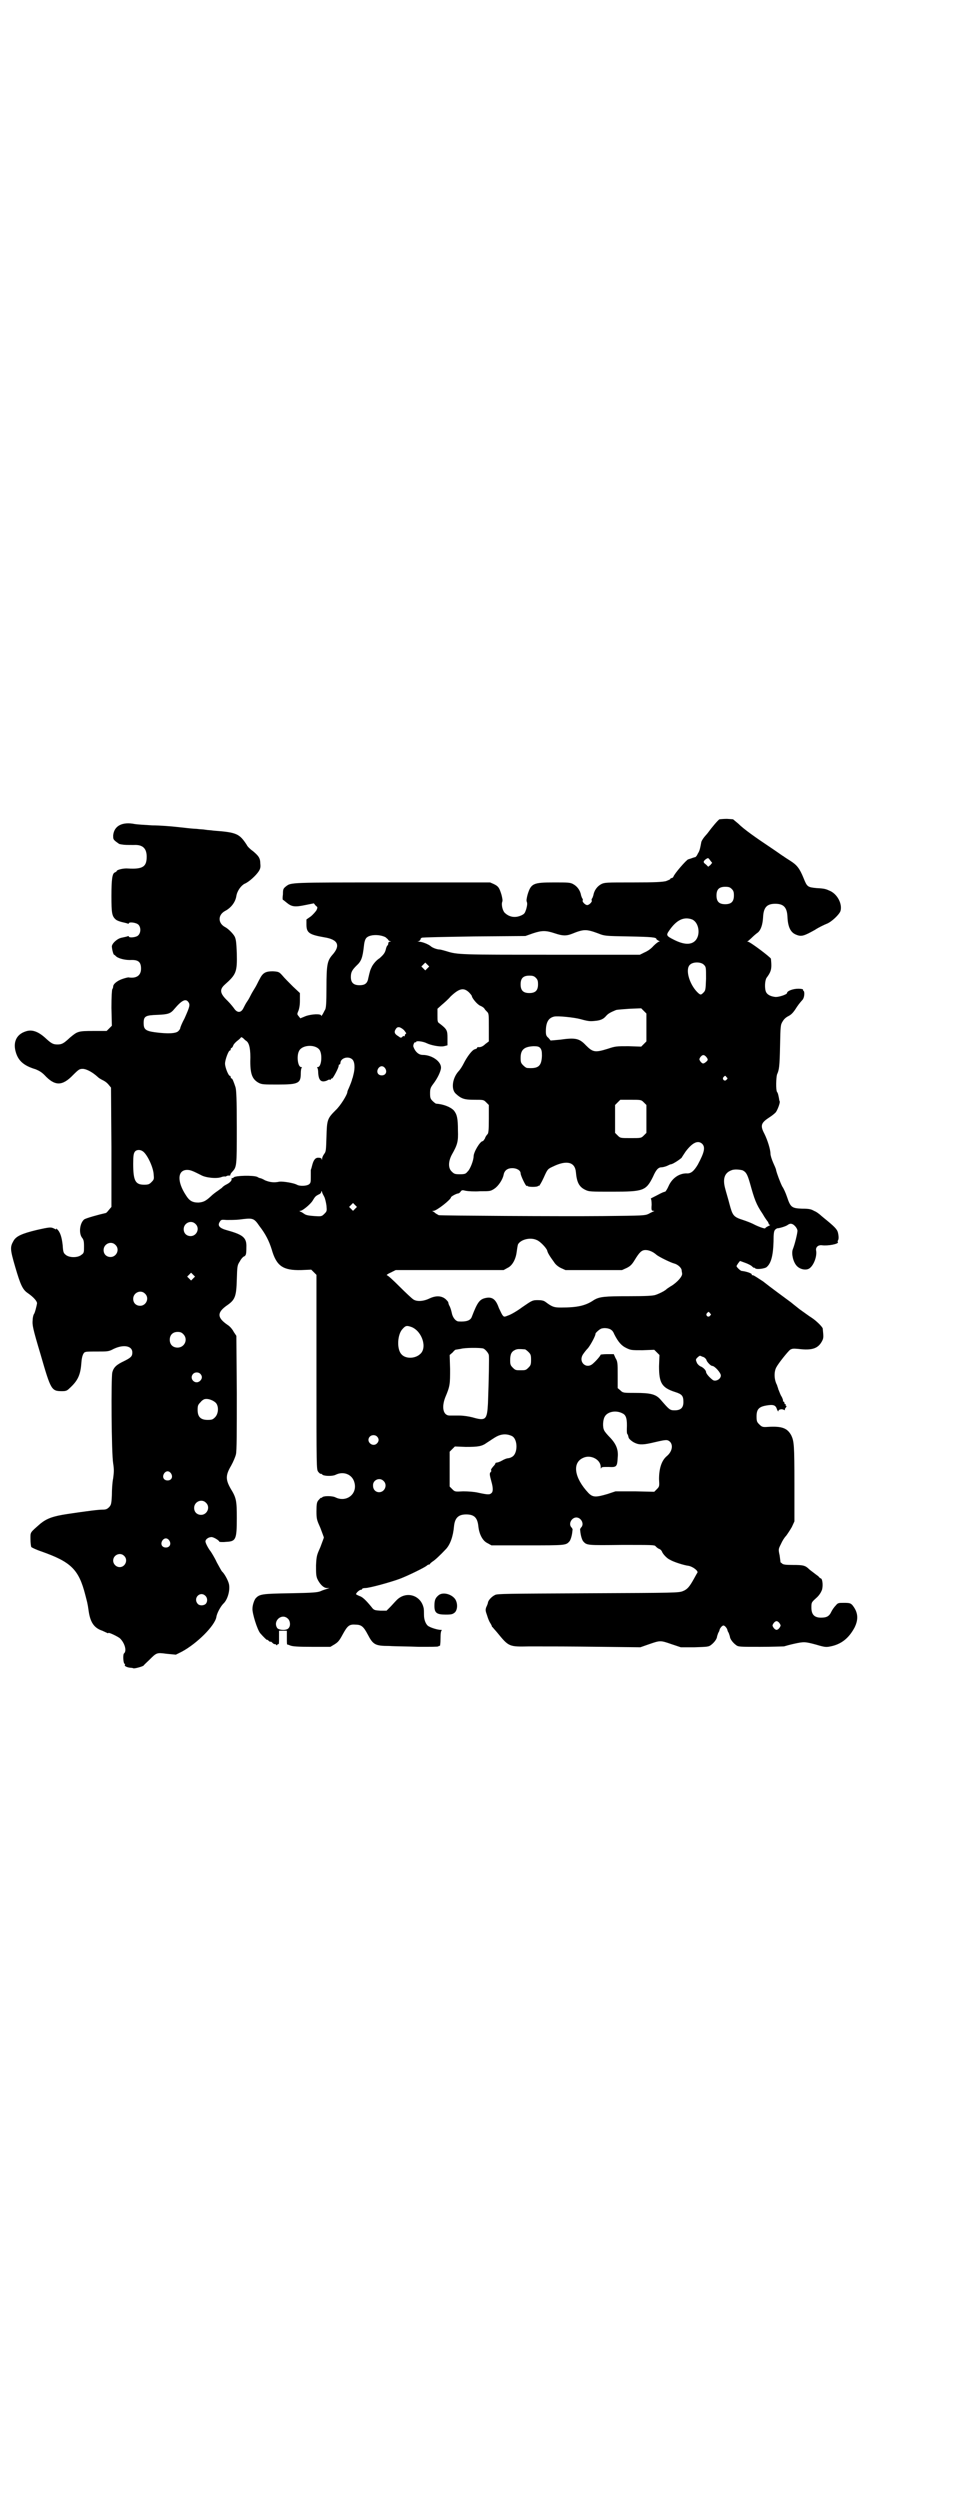 <?xml version="1.0" standalone="no"?>
<!DOCTYPE svg PUBLIC "-//W3C//DTD SVG 20010904//EN"
 "http://www.w3.org/TR/2001/REC-SVG-20010904/DTD/svg10.dtd">
<svg version="1.0" xmlns="http://www.w3.org/2000/svg"
 width="1105pt" height="2870pt" viewBox="0 0 1105 2870"
 preserveAspectRatio="xMidYMid meet">
<g transform="translate(0,2870) scale(0.5,-0.5)"
fill="#000000" stroke="none">
<path d="M1653 3859 c-3 -1 -18 -19 -26 -30 -2 -3 -7 -8 -10 -12 -3 -4 -6 -9
-6 -11 -3 -16 -4 -20 -8 -26 -2 -5 -5 -8 -6 -8 -1 0 -4 -1 -7 -2 -2 -1 -6 -2
-9 -3 -4 -1 -32 -33 -34 -40 -1 -2 -3 -3 -4 -3 -2 0 -3 -1 -3 -2 0 -1 -5 -3
-10 -5 -9 -2 -23 -3 -76 -3 -62 0 -65 0 -73 -4 -9 -5 -16 -14 -18 -26 -1 -3
-2 -6 -3 -7 -1 -1 -1 -3 -1 -4 3 -2 -5 -11 -10 -11 -5 0 -13 9 -10 11 0 1 0 3
-1 4 -1 1 -2 4 -3 7 -2 12 -9 21 -18 26 -7 4 -12 4 -44 4 -48 0 -53 -2 -61
-28 -2 -8 -3 -13 -2 -16 2 -4 1 -9 -1 -17 -3 -9 -4 -11 -10 -14 -14 -7 -28 -5
-38 4 -6 4 -10 20 -7 27 1 3 0 8 -2 16 -5 16 -7 19 -17 24 l-9 4 -225 0 c-237
0 -232 0 -244 -9 -6 -5 -7 -6 -7 -18 -1 -7 -1 -13 0 -13 1 0 4 -3 8 -6 12 -10
19 -11 43 -6 l20 4 4 -5 c5 -4 5 -4 2 -11 -2 -3 -8 -10 -13 -14 l-10 -7 0 -12
c0 -19 7 -23 41 -29 32 -5 38 -19 18 -41 -11 -13 -13 -22 -13 -74 0 -37 -1
-47 -3 -51 -2 -3 -4 -8 -6 -11 -2 -3 -3 -5 -3 -3 0 5 -22 4 -36 -1 l-12 -5 -4
5 c-3 4 -4 4 -1 11 2 4 4 13 4 24 l0 18 -16 15 c-9 9 -20 20 -24 25 -8 9 -9 9
-22 10 -16 0 -23 -3 -30 -17 -3 -5 -7 -14 -10 -19 -3 -5 -8 -13 -10 -17 -2 -4
-6 -12 -9 -16 -3 -4 -7 -12 -9 -16 -5 -10 -13 -11 -20 -2 -2 3 -9 12 -16 19
-18 17 -19 26 -7 37 27 24 29 29 28 73 -1 25 -2 32 -5 38 -4 7 -14 17 -21 21
-18 9 -18 29 0 38 13 7 23 20 25 34 2 12 11 24 19 28 10 4 26 19 32 28 4 6 5
10 4 18 0 13 -4 18 -17 29 -6 4 -13 11 -14 14 -17 26 -23 29 -77 33 -5 1 -13
1 -18 2 -5 1 -14 1 -20 2 -6 0 -25 2 -42 4 -17 2 -44 4 -60 4 -16 1 -34 2 -40
3 -29 6 -48 -4 -50 -26 0 -8 0 -9 6 -14 4 -3 8 -6 9 -6 1 0 4 -1 6 -1 5 -1 12
-1 27 -1 20 1 29 -8 29 -27 0 -23 -9 -29 -43 -27 -10 1 -26 -3 -26 -6 0 -1 -2
-2 -4 -3 -6 -2 -8 -15 -8 -54 0 -40 1 -47 11 -55 3 -2 9 -4 13 -5 4 -1 9 -2
12 -3 2 -1 4 -1 4 0 0 4 17 2 22 -3 6 -6 6 -19 -1 -25 -4 -4 -21 -6 -21 -2 0
1 -2 1 -4 0 -3 -1 -9 -2 -13 -3 -10 -2 -23 -14 -22 -21 1 -10 4 -18 5 -18 1 0
3 -2 5 -4 6 -5 22 -9 36 -8 15 0 21 -5 21 -20 0 -16 -11 -23 -29 -20 -1 0 -6
-1 -12 -3 -13 -4 -23 -12 -23 -18 0 -2 -1 -5 -2 -6 -1 -2 -2 -17 -2 -43 l1
-41 -6 -6 -6 -6 -31 0 c-35 0 -36 -1 -53 -15 -15 -14 -19 -16 -29 -16 -10 0
-14 2 -29 16 -16 14 -30 19 -44 14 -22 -7 -30 -26 -22 -50 6 -18 18 -29 45
-37 7 -3 13 -6 20 -13 24 -26 41 -26 66 0 13 13 15 14 22 14 8 0 22 -7 35 -19
3 -3 9 -6 13 -8 4 -2 9 -6 12 -10 l5 -6 1 -137 0 -137 -6 -7 c-3 -4 -6 -7 -7
-7 -14 -3 -47 -12 -50 -15 -10 -9 -12 -31 -5 -41 4 -5 5 -8 5 -21 0 -13 0 -15
-6 -19 -8 -7 -28 -7 -36 0 -5 4 -6 6 -7 22 -2 19 -6 31 -13 37 -2 2 -3 2 -2 1
1 -2 -1 -2 -4 0 -8 4 -10 4 -41 -3 -33 -8 -47 -14 -53 -25 -8 -14 -8 -19 4
-60 12 -41 17 -52 29 -60 13 -9 22 -19 21 -24 -1 -6 -5 -22 -7 -24 -1 -1 -3
-8 -3 -14 -1 -11 0 -18 18 -78 24 -83 25 -85 50 -85 8 0 11 1 16 6 20 18 26
31 28 60 1 15 5 24 10 24 1 1 13 1 27 1 23 0 26 0 37 6 23 11 43 7 43 -8 0 -9
-3 -12 -19 -20 -17 -8 -24 -14 -27 -26 -3 -12 -2 -186 2 -209 2 -13 2 -19 0
-34 -2 -9 -3 -27 -3 -39 -1 -21 -2 -22 -6 -27 -5 -5 -8 -6 -15 -6 -10 0 -34
-3 -81 -10 -33 -5 -47 -10 -62 -22 -25 -22 -23 -19 -23 -36 0 -8 1 -16 2 -18
1 -1 11 -6 23 -10 68 -24 86 -41 101 -100 4 -16 5 -17 8 -39 4 -25 13 -37 31
-43 4 -2 9 -4 11 -5 1 -1 3 -1 3 0 2 1 19 -7 26 -12 11 -10 17 -29 10 -35 -3
-2 -2 -22 1 -24 1 0 2 -1 1 -2 -2 -3 4 -6 12 -7 4 0 7 -1 7 -1 0 -2 20 3 24 6
1 2 8 8 13 13 17 17 17 17 40 14 l21 -2 14 7 c35 19 75 59 79 79 1 9 10 25 16
31 10 9 16 31 13 45 -2 9 -11 25 -16 29 -1 1 -6 10 -12 21 -5 11 -12 22 -14
25 -5 6 -12 19 -12 23 0 5 7 10 14 10 5 0 18 -8 18 -11 0 0 7 -1 15 0 23 1 25
5 25 55 0 39 -1 46 -14 67 -12 21 -12 31 1 53 5 9 10 21 11 26 2 7 2 52 2 141
l-1 131 -6 9 c-3 6 -9 13 -14 16 -25 17 -25 29 0 46 17 12 20 20 21 58 1 31 1
33 7 42 3 6 7 10 9 11 5 2 6 5 6 21 1 22 -7 29 -43 39 -19 5 -24 11 -18 20 3
5 4 5 16 4 6 0 20 0 29 1 31 4 33 4 46 -15 14 -18 22 -34 28 -53 11 -39 26
-49 68 -48 l23 1 6 -6 6 -6 0 -224 c0 -220 0 -223 4 -228 2 -3 5 -5 6 -5 0 1
2 0 3 -1 2 -4 23 -5 31 -1 18 9 38 1 43 -17 8 -27 -18 -47 -43 -35 -7 4 -29 4
-31 0 -1 -1 -2 -1 -3 -1 -1 0 -3 -3 -6 -6 -3 -4 -4 -8 -4 -25 0 -18 1 -20 9
-38 4 -11 8 -21 8 -22 0 -1 -4 -11 -8 -22 -8 -18 -9 -20 -10 -42 0 -17 0 -24
3 -31 5 -11 14 -21 22 -21 l6 0 -6 -2 c-3 -1 -10 -3 -14 -5 -7 -3 -16 -4 -70
-5 -66 -1 -71 -2 -80 -12 -3 -4 -7 -15 -7 -23 -1 -10 11 -49 18 -57 7 -8 16
-17 16 -15 0 1 1 0 3 -2 2 -2 4 -3 5 -2 1 0 2 -1 4 -3 2 -2 4 -3 5 -3 1 1 2 0
3 -1 2 -2 3 -2 3 0 1 1 2 2 3 1 1 0 1 6 1 15 l0 16 9 0 9 0 0 -16 c0 -9 0 -16
1 -16 0 1 4 -1 7 -2 5 -2 16 -3 49 -3 l43 0 10 6 c8 5 11 9 18 22 11 20 15 24
29 23 14 0 19 -4 29 -23 12 -23 17 -26 49 -26 14 -1 45 -1 69 -2 25 0 43 0 44
1 1 1 2 2 3 1 1 -1 2 6 2 17 0 12 1 18 3 19 1 0 0 1 -3 1 -6 0 -20 4 -27 8 -6
3 -11 14 -11 26 0 6 0 14 -1 17 -7 30 -42 39 -63 16 -4 -4 -10 -11 -14 -15
l-8 -8 -14 0 c-14 1 -15 1 -21 9 -14 17 -21 23 -28 25 -4 2 -7 3 -7 4 0 3 8
10 11 10 2 0 3 1 3 2 0 1 3 2 7 2 10 0 57 13 79 21 21 8 57 26 62 30 2 2 4 3
6 3 1 0 2 1 2 2 0 0 3 3 6 5 5 3 17 14 31 29 9 10 16 28 18 52 2 19 10 27 28
27 19 0 26 -8 28 -28 2 -18 10 -33 21 -38 l9 -5 83 0 c87 0 88 0 96 9 2 2 4 8
5 12 1 4 2 10 2 13 1 2 0 5 -2 7 -8 8 0 23 11 23 11 0 19 -15 11 -23 -2 -2 -3
-5 -2 -7 0 -3 1 -9 2 -13 1 -4 3 -10 5 -12 8 -9 9 -9 89 -8 69 0 75 0 77 -3 2
-2 5 -5 8 -6 3 -1 6 -4 7 -7 2 -5 11 -15 18 -18 8 -5 33 -13 43 -14 10 -2 23
-12 20 -16 -1 -1 -4 -7 -8 -14 -10 -18 -15 -24 -25 -28 -10 -4 -16 -4 -218 -5
-189 -1 -209 -1 -214 -4 -8 -4 -15 -12 -16 -17 0 -2 -2 -7 -4 -11 -2 -6 -2 -8
2 -19 2 -7 5 -14 7 -17 2 -3 4 -7 4 -8 0 -1 1 -2 2 -2 0 -1 5 -6 10 -12 27
-33 27 -33 74 -32 62 0 81 0 169 -1 l86 -1 20 7 c26 9 26 9 52 0 l21 -7 32 0
c28 1 32 1 37 5 7 5 13 13 14 18 0 2 2 7 3 10 2 3 3 6 3 7 1 4 6 10 9 10 3 0
8 -6 9 -10 0 -1 1 -4 3 -7 1 -3 3 -8 3 -10 1 -5 7 -13 14 -18 5 -4 8 -4 55 -4
27 0 52 1 55 1 3 1 14 4 23 6 23 5 25 5 51 -2 20 -6 23 -6 33 -4 25 5 42 19
55 43 10 20 8 36 -5 52 -4 4 -6 5 -19 5 -13 0 -14 0 -19 -6 -4 -4 -8 -10 -10
-14 -5 -11 -11 -14 -24 -14 -15 0 -22 7 -22 23 0 12 0 12 11 22 7 6 11 13 13
18 3 8 2 25 -2 27 -1 0 -4 2 -6 5 -3 2 -8 6 -12 9 -4 3 -8 6 -9 7 -9 9 -14 10
-37 10 -19 0 -24 1 -26 4 -2 1 -4 3 -3 3 0 0 -1 7 -2 15 -3 14 -3 14 3 26 3 7
8 15 12 19 3 4 9 13 13 20 l6 13 0 87 c0 88 -1 97 -7 110 -9 17 -21 22 -54 20
-12 -1 -14 0 -20 6 -5 5 -6 7 -6 18 0 16 5 22 22 25 17 3 22 1 25 -9 2 -4 3
-6 3 -4 0 4 8 6 13 3 2 -1 3 -1 2 0 0 1 0 3 2 5 2 3 3 4 1 4 -1 0 -2 1 -1 2 1
1 0 2 -1 2 -1 0 -2 1 -2 3 0 2 -1 3 -2 3 -1 0 -2 1 -1 2 0 1 -1 6 -5 12 -3 6
-5 13 -6 14 0 2 -2 6 -3 10 -7 13 -7 30 -2 40 5 10 27 37 32 41 5 3 8 3 19 2
32 -4 46 1 55 19 3 6 3 9 1 28 -1 4 -15 18 -26 25 -5 3 -17 12 -27 19 -10 8
-19 15 -20 16 -15 11 -49 36 -64 48 -11 7 -21 14 -23 14 -2 0 -4 1 -3 2 1 2
-12 7 -23 8 -3 0 -12 9 -12 11 0 1 2 4 4 7 l4 5 11 -4 c6 -2 14 -6 16 -8 3 -3
5 -4 5 -4 0 1 1 1 3 -1 3 -3 19 -1 25 2 11 8 16 26 17 59 0 20 1 25 4 28 1 1
4 3 5 3 5 0 21 5 24 8 3 2 6 3 9 2 5 -1 13 -10 13 -16 0 -5 -6 -31 -11 -43 -3
-10 1 -28 9 -37 7 -8 20 -11 28 -7 11 6 19 28 17 41 -2 8 4 14 13 13 14 -2 39
3 37 7 -1 1 -1 3 0 4 2 3 2 9 0 18 -2 8 -8 14 -34 35 -5 4 -10 9 -11 9 -1 1
-5 4 -10 6 -7 4 -12 5 -28 5 -23 1 -26 3 -34 27 -3 9 -8 20 -11 24 -5 10 -12
29 -14 37 0 3 -4 11 -7 18 -3 7 -6 16 -6 20 0 10 -7 32 -14 46 -10 19 -8 25
12 38 5 3 11 8 14 11 4 5 11 23 9 26 -1 1 -1 5 -2 9 -1 5 -2 10 -4 12 -3 5 -2
33 0 40 5 11 6 18 7 66 1 46 1 48 6 56 3 5 7 9 13 12 6 3 10 7 15 14 7 11 10
15 18 24 4 5 5 18 2 20 -1 1 -2 2 -1 3 0 1 -5 2 -11 2 -12 0 -26 -5 -26 -10 0
-3 -17 -9 -26 -9 -11 1 -19 5 -22 11 -4 8 -3 27 1 33 9 12 11 18 11 29 0 7 -1
13 -1 15 -2 4 -48 39 -53 39 -2 0 -2 1 0 1 1 1 6 5 10 9 4 4 10 9 13 11 7 6
11 18 12 35 1 23 9 31 28 31 19 0 27 -8 28 -30 1 -23 7 -36 20 -41 12 -5 18
-3 43 11 9 6 22 12 27 14 11 4 30 22 32 30 4 16 -7 37 -23 45 -11 5 -13 6 -32
7 -21 2 -22 3 -30 23 -9 22 -15 30 -31 40 -8 5 -14 9 -15 10 -1 0 -13 9 -28
19 -36 24 -63 43 -76 56 l-12 10 -14 1 c-8 0 -16 -1 -17 -1z m-21 -95 l4 -5
-4 -5 -5 -4 -5 5 c-7 5 -7 7 -1 12 6 4 6 4 11 -3z m49 -65 c4 -4 5 -7 5 -15 0
-14 -6 -20 -20 -20 -14 0 -20 6 -20 20 0 14 6 20 20 20 8 0 11 -1 15 -5z m-91
-70 c16 -7 20 -36 7 -49 -10 -10 -27 -9 -50 3 -16 8 -17 10 -10 20 17 25 34
33 53 26z m-216 -32 c15 -6 16 -6 71 -7 52 -1 63 -2 63 -6 0 -1 2 -2 5 -4 3
-1 3 -2 1 -2 -2 0 -8 -5 -13 -10 -6 -7 -14 -12 -21 -15 l-10 -5 -203 0 c-208
0 -216 0 -241 8 -7 2 -14 4 -16 4 -6 0 -17 4 -21 8 -5 4 -19 10 -27 10 -4 1
-4 1 0 1 2 1 4 3 4 4 0 2 1 3 3 4 1 1 55 2 120 3 l118 1 17 6 c21 7 30 7 51 0
18 -6 26 -6 39 -1 27 11 33 11 60 1z m-488 -9 c3 -3 6 -5 6 -6 0 -1 2 -2 4 -3
3 0 3 -1 0 -1 -3 0 -4 -2 -4 -4 0 -2 -1 -4 -2 -5 -1 0 -3 -5 -4 -10 -2 -7 -5
-11 -14 -19 -8 -5 -14 -13 -17 -18 -5 -10 -5 -11 -9 -28 -2 -12 -8 -16 -20
-16 -14 0 -20 6 -20 19 0 11 3 16 13 26 11 10 14 18 17 45 1 10 3 16 6 19 8 8
31 8 44 1z m96 -71 l-5 -5 -4 4 -5 5 4 4 5 5 4 -4 5 -5 -4 -4z m635 8 c5 -5 5
-6 5 -32 -1 -25 -1 -27 -6 -32 -6 -6 -7 -6 -15 2 -18 19 -27 52 -16 62 7 7 25
7 32 0z m-386 -30 c4 -4 5 -7 5 -15 0 -14 -6 -20 -20 -20 -14 0 -20 6 -20 20
0 14 6 20 20 20 8 0 11 -1 15 -5z m-154 -33 c4 -4 7 -8 7 -9 0 -4 12 -19 19
-22 5 -2 9 -5 10 -7 1 -2 4 -5 6 -7 4 -4 4 -6 4 -36 l0 -32 -8 -6 c-6 -6 -12
-8 -17 -7 -1 0 -2 -1 -2 -2 0 -1 -2 -2 -5 -3 -6 -1 -18 -17 -26 -33 -3 -6 -8
-14 -12 -18 -14 -16 -17 -41 -6 -51 13 -12 20 -14 43 -14 21 0 21 0 27 -6 l6
-6 0 -32 c0 -27 -1 -33 -3 -35 -2 -2 -5 -6 -6 -10 -2 -3 -4 -6 -5 -6 -6 0 -21
-25 -21 -35 0 -9 -8 -30 -14 -35 -4 -5 -6 -6 -18 -6 -11 0 -13 1 -18 6 -9 8
-8 24 0 39 13 23 15 30 14 56 0 27 -2 36 -9 45 -7 8 -24 15 -41 16 -1 0 -5 3
-8 6 -5 5 -6 7 -6 18 0 10 1 13 7 21 10 13 17 28 18 36 2 15 -20 31 -42 31 -9
0 -17 7 -21 18 -2 4 2 13 5 11 0 -1 1 -1 1 1 0 3 16 1 24 -3 10 -5 31 -9 40
-7 l8 2 0 17 c0 17 -1 20 -18 33 -5 3 -5 5 -5 19 l0 15 10 9 c6 5 15 13 20 19
20 19 30 21 42 10z m-644 -23 c4 -6 3 -10 -9 -37 -6 -11 -10 -21 -10 -23 0 -1
-2 -4 -4 -6 -5 -6 -24 -7 -54 -3 -22 3 -26 7 -26 21 0 16 4 18 32 19 25 1 30
3 39 14 17 20 26 24 32 15z m1052 -58 l0 -32 -6 -6 -6 -6 -29 1 c-28 0 -30 0
-48 -6 -29 -9 -34 -8 -50 8 -15 16 -24 18 -59 13 l-22 -2 -5 6 c-5 4 -6 7 -6
15 0 21 6 31 19 34 8 2 47 -2 61 -6 18 -5 22 -5 32 -4 13 1 20 4 26 11 5 6 11
9 23 14 3 1 18 2 32 3 l26 1 6 -6 6 -6 0 -32z m-557 -6 c4 -5 6 -8 5 -8 -2 -1
-3 -3 -3 -4 0 -2 -1 -3 -2 -2 -1 1 -3 0 -4 -2 -3 -2 -4 -2 -9 2 -9 5 -10 10
-6 16 4 7 10 6 19 -2z m-362 -25 c7 -5 10 -20 9 -47 0 -30 5 -41 19 -49 8 -4
11 -4 45 -4 47 0 52 3 52 26 0 6 1 12 2 12 1 1 1 2 -1 2 -8 0 -11 26 -5 37 7
15 40 16 48 1 6 -12 3 -38 -5 -38 -2 0 -2 -1 -1 -2 1 0 2 -6 2 -11 1 -18 7
-23 20 -18 3 2 6 3 7 2 1 -1 2 0 2 1 0 1 1 2 3 2 2 0 15 24 15 29 0 2 1 3 2 3
1 0 2 2 2 3 0 12 18 17 27 9 6 -5 7 -20 3 -35 -1 -4 -2 -9 -3 -10 0 -3 -5 -15
-8 -22 -2 -4 -3 -7 -3 -8 0 -6 -16 -32 -27 -42 -19 -19 -20 -22 -21 -61 -1
-30 -1 -34 -5 -39 -3 -4 -5 -9 -5 -11 0 -4 -1 -4 -1 -1 -1 2 -3 3 -8 3 -7 0
-11 -6 -14 -18 -1 -4 -2 -8 -3 -10 0 -2 0 -9 0 -16 0 -11 0 -14 -4 -17 -5 -4
-21 -5 -28 -1 -7 4 -32 8 -40 7 -13 -3 -23 -1 -33 3 -5 3 -10 5 -11 5 -1 0 -4
1 -7 3 -10 4 -49 3 -54 -1 -1 -2 -3 -2 -4 -2 0 1 -1 1 -1 -1 0 -1 0 -3 0 -3
-1 -3 -5 -7 -11 -10 -4 -2 -9 -5 -11 -8 -3 -2 -8 -6 -11 -8 -3 -2 -10 -7 -15
-12 -12 -11 -17 -13 -28 -14 -14 0 -21 4 -29 17 -21 32 -19 58 3 58 8 0 14 -3
32 -12 10 -6 37 -9 48 -4 3 1 6 1 7 1 0 -1 2 0 4 1 1 1 4 1 6 1 1 0 3 0 2 1 0
1 1 4 4 7 11 12 11 12 11 102 0 66 -1 86 -3 93 -4 12 -7 20 -9 20 -1 0 -2 1
-2 3 0 2 -1 3 -2 3 -3 0 -11 19 -11 28 0 9 8 30 11 30 1 0 2 1 2 3 0 2 1 3 2
3 1 0 3 3 4 6 1 3 6 8 10 11 4 3 8 7 8 8 0 0 2 -1 4 -2 2 -2 6 -6 8 -7z m675
-16 c3 -4 4 -7 4 -18 -1 -24 -8 -30 -34 -28 -2 0 -6 3 -9 6 -5 5 -6 7 -6 17 0
19 8 26 30 27 9 0 12 -1 15 -4z m381 -20 c5 -6 5 -8 0 -12 -6 -5 -8 -5 -13 1
-3 5 -3 5 0 10 5 6 8 6 13 1z m-737 -27 c5 -8 1 -16 -8 -16 -9 0 -13 8 -8 16
2 3 5 5 8 5 3 0 6 -2 8 -5z m784 -20 c3 -3 3 -3 0 -6 -4 -5 -11 1 -7 6 4 4 4
4 7 0z m-190 -58 l6 -6 0 -32 0 -32 -6 -6 c-6 -6 -6 -6 -30 -6 -24 0 -24 0
-30 6 l-6 6 0 32 0 32 6 6 6 6 24 0 c24 0 24 0 30 -6z m134 -95 c8 -8 5 -20
-10 -48 -9 -15 -16 -21 -26 -20 -17 0 -33 -11 -41 -29 -3 -7 -7 -13 -8 -13 -4
-1 -5 -1 -20 -9 -8 -4 -14 -7 -13 -7 1 0 2 -6 2 -14 -1 -13 0 -14 4 -14 2 0 3
-1 1 -1 -2 -1 -7 -3 -12 -6 -9 -4 -12 -4 -104 -5 -98 -1 -372 1 -378 2 -2 1
-5 3 -7 4 -2 2 -5 4 -7 5 -2 0 -1 1 2 1 7 0 40 26 40 31 0 2 13 9 17 9 1 0 4
2 5 4 3 4 4 4 12 2 5 -1 20 -2 33 -1 23 0 24 0 33 6 9 6 19 21 21 32 2 10 9
15 20 15 10 0 19 -5 19 -12 0 -5 12 -30 14 -29 1 1 2 1 2 0 0 -1 5 -2 12 -2 7
0 12 1 12 2 0 1 1 1 2 0 1 0 6 8 11 19 9 20 9 20 22 26 31 15 50 10 52 -13 2
-23 7 -34 22 -41 8 -4 12 -4 62 -4 71 0 77 2 93 34 7 16 12 22 20 22 2 0 7 1
12 3 4 2 8 4 10 4 5 1 20 11 24 15 1 2 5 8 9 14 15 20 28 27 38 18z m-1284
-18 c10 -8 23 -36 24 -52 1 -11 1 -12 -5 -18 -5 -5 -7 -6 -17 -6 -20 0 -25 9
-25 48 0 19 1 24 4 28 4 5 13 5 19 0z m1377 -43 c8 -4 11 -9 17 -30 10 -36 14
-48 29 -70 5 -9 11 -17 12 -18 1 -2 2 -4 2 -5 0 -1 1 -2 3 -2 1 0 -1 -2 -4 -3
-4 -2 -7 -4 -7 -5 0 -2 -17 4 -28 10 -4 2 -14 6 -23 9 -22 7 -24 10 -31 36 -3
12 -8 28 -10 36 -6 22 -2 36 14 42 6 3 19 2 26 0z m-961 -61 c2 -4 4 -13 5
-20 1 -13 1 -13 -5 -19 -6 -6 -7 -6 -23 -5 -13 1 -19 2 -23 5 -3 2 -7 5 -9 5
-3 2 -2 2 0 2 5 0 23 15 28 23 6 10 7 11 15 15 3 1 5 4 5 6 0 2 1 2 2 -1 0 -2
3 -7 5 -11z m71 -27 l-5 -5 -4 4 -5 5 4 4 5 5 4 -4 5 -5 -4 -4z m-367 -35 c11
-10 3 -28 -11 -28 -9 0 -16 6 -16 16 0 14 17 22 27 12z m784 -37 c8 -3 22 -18
24 -24 1 -5 5 -12 16 -27 3 -5 9 -10 15 -13 l11 -5 65 0 65 0 11 5 c8 4 12 8
18 18 11 18 16 23 25 23 8 0 17 -4 24 -10 5 -5 34 -19 42 -21 8 -2 17 -10 17
-16 0 -2 1 -5 1 -7 1 -6 -10 -19 -24 -28 -4 -2 -9 -6 -11 -7 -3 -4 -17 -11
-26 -14 -5 -2 -22 -3 -61 -3 -56 0 -68 -1 -81 -9 -19 -13 -38 -17 -75 -17 -16
0 -20 1 -36 13 -4 3 -9 4 -18 4 -12 0 -13 -1 -35 -16 -12 -9 -26 -17 -32 -19
-10 -4 -10 -4 -14 1 -2 3 -5 10 -8 16 -7 20 -15 26 -30 23 -14 -3 -19 -9 -32
-43 -3 -9 -13 -12 -30 -11 -7 0 -14 9 -16 19 -1 5 -3 12 -5 16 -2 3 -3 7 -3 8
0 2 -3 5 -6 8 -9 8 -22 9 -37 2 -14 -7 -30 -8 -38 -2 -3 2 -17 15 -31 29 -15
15 -27 26 -29 26 -2 0 1 3 8 6 l12 6 124 0 124 0 9 5 c11 5 19 20 21 37 1 7 2
14 3 17 6 11 28 17 43 10z m-968 -11 c11 -10 3 -28 -11 -28 -9 0 -16 6 -16 16
0 14 17 22 27 12z m179 -77 l-5 -5 -4 4 -5 5 4 4 5 5 4 -4 5 -5 -4 -4z m-111
-35 c11 -10 3 -28 -11 -28 -9 0 -16 6 -16 16 0 14 17 22 27 12z m1298 -45 c3
-3 3 -3 0 -6 -4 -5 -11 1 -7 6 4 4 4 4 7 0z m-685 -32 c24 -10 36 -48 19 -62
-12 -11 -34 -11 -43 0 -11 12 -9 46 3 58 7 8 10 8 21 4z m459 -7 c2 -1 5 -6 6
-9 9 -18 17 -27 28 -32 10 -5 12 -5 37 -5 l27 1 6 -6 6 -6 -1 -26 c0 -38 6
-49 37 -59 16 -5 19 -9 19 -23 0 -13 -6 -19 -20 -19 -11 0 -12 1 -32 24 -11
13 -23 16 -59 16 -27 0 -28 0 -34 6 l-6 5 0 30 c0 27 0 31 -5 39 l-4 9 -15 0
c-8 0 -15 -1 -15 -1 0 -2 -9 -13 -17 -20 -15 -15 -35 2 -24 20 2 3 7 10 12 15
7 9 18 30 17 33 0 2 11 12 15 12 7 2 18 0 22 -4z m-984 -9 c12 -12 3 -31 -13
-31 -11 0 -18 7 -18 18 0 11 7 18 18 18 6 0 9 -1 13 -5z m689 -33 c4 -1 12
-10 13 -15 1 -4 0 -58 -2 -111 -2 -38 -5 -41 -36 -32 -8 2 -20 4 -30 4 -9 0
-19 0 -22 0 -15 0 -19 19 -10 42 11 26 11 30 11 65 l-1 32 7 6 c3 4 6 6 6 6 0
0 5 1 12 2 10 3 44 3 52 1z m96 -2 c1 0 5 -3 8 -6 5 -5 6 -7 6 -18 0 -11 -1
-13 -6 -18 -6 -6 -7 -6 -18 -6 -11 0 -12 0 -18 6 -5 5 -6 7 -6 17 0 14 3 20
12 24 5 2 8 2 22 1z m411 -18 c3 -2 6 -5 6 -7 2 -5 10 -13 13 -13 6 0 20 -16
20 -22 0 -9 -13 -15 -19 -10 -9 7 -15 15 -15 18 0 4 -7 11 -13 13 -2 1 -6 4
-8 8 -3 7 -3 8 1 12 3 3 6 5 7 4 1 0 4 -2 8 -3z m-1157 -38 c5 -5 5 -11 0 -16
-11 -11 -27 5 -16 16 4 4 12 4 16 0z m36 -67 c7 -8 6 -25 -2 -33 -5 -5 -7 -6
-17 -6 -16 0 -23 7 -23 23 0 10 1 12 7 18 3 4 8 7 11 7 7 1 18 -3 24 -9z m934
-24 c9 -4 11 -14 10 -36 0 -5 0 -10 1 -11 2 -3 2 -4 3 -8 0 -3 8 -10 15 -13
11 -5 21 -4 46 2 26 6 28 6 34 1 8 -8 5 -23 -7 -33 -12 -10 -18 -28 -18 -53 1
-16 1 -17 -5 -23 l-6 -6 -44 1 -45 0 -18 -6 c-27 -8 -34 -8 -44 2 -33 35 -38
70 -12 81 17 8 40 -4 40 -21 0 -4 1 -5 1 -3 1 3 3 3 17 3 18 -1 20 0 21 21 2
18 -3 31 -17 46 -6 6 -13 14 -14 17 -4 7 -3 24 1 31 6 12 26 16 41 8z m-254
-52 c14 -7 14 -41 0 -48 -3 -2 -7 -3 -9 -3 -2 0 -8 -2 -13 -5 -5 -3 -11 -5
-13 -5 -2 0 -3 -1 -3 -2 0 -1 -2 -4 -5 -7 -5 -6 -6 -8 -4 -10 0 0 -1 -2 -2 -3
-3 -3 -2 -7 2 -22 4 -14 4 -23 0 -26 -4 -4 -8 -4 -31 1 -9 2 -22 3 -34 3 -19
-1 -19 -1 -25 5 l-6 6 0 40 0 40 6 6 6 6 25 -1 c28 0 37 1 49 10 5 3 12 8 17
11 14 9 27 10 40 4z m-310 -1 c5 -5 5 -11 0 -16 -10 -10 -27 5 -16 16 4 4 12
4 16 0z m-473 -85 c5 -8 1 -16 -8 -16 -9 0 -13 8 -8 16 2 3 5 5 8 5 3 0 6 -2
8 -5z m488 -17 c10 -9 3 -26 -10 -26 -8 0 -14 6 -14 15 -1 13 15 20 24 11z
m-408 -50 c11 -10 3 -28 -11 -28 -9 0 -16 6 -16 16 0 14 17 22 27 12z m-84
-87 c5 -8 1 -16 -8 -16 -9 0 -13 8 -8 16 2 3 5 5 8 5 3 0 6 -2 8 -5z m-104
-35 c10 -9 3 -26 -10 -26 -8 0 -15 7 -15 15 0 13 16 20 25 11z m187 -92 c5 -5
5 -13 1 -18 -5 -5 -15 -5 -19 0 -11 13 6 30 18 18z m189 -52 c6 -5 7 -17 2
-22 -4 -6 -22 -5 -26 0 -11 16 10 35 24 22z m1130 -11 c3 -5 3 -5 0 -10 -2 -3
-5 -5 -7 -5 -2 0 -5 2 -7 5 -3 5 -3 5 0 10 2 3 5 5 7 5 2 0 5 -2 7 -5z"/>
<path d="M1007 2077 c-7 -6 -9 -11 -9 -24 0 -16 5 -20 26 -20 14 0 16 1 21 5
6 6 7 20 1 30 -8 12 -29 18 -39 9z"/>
</g>
</svg>
